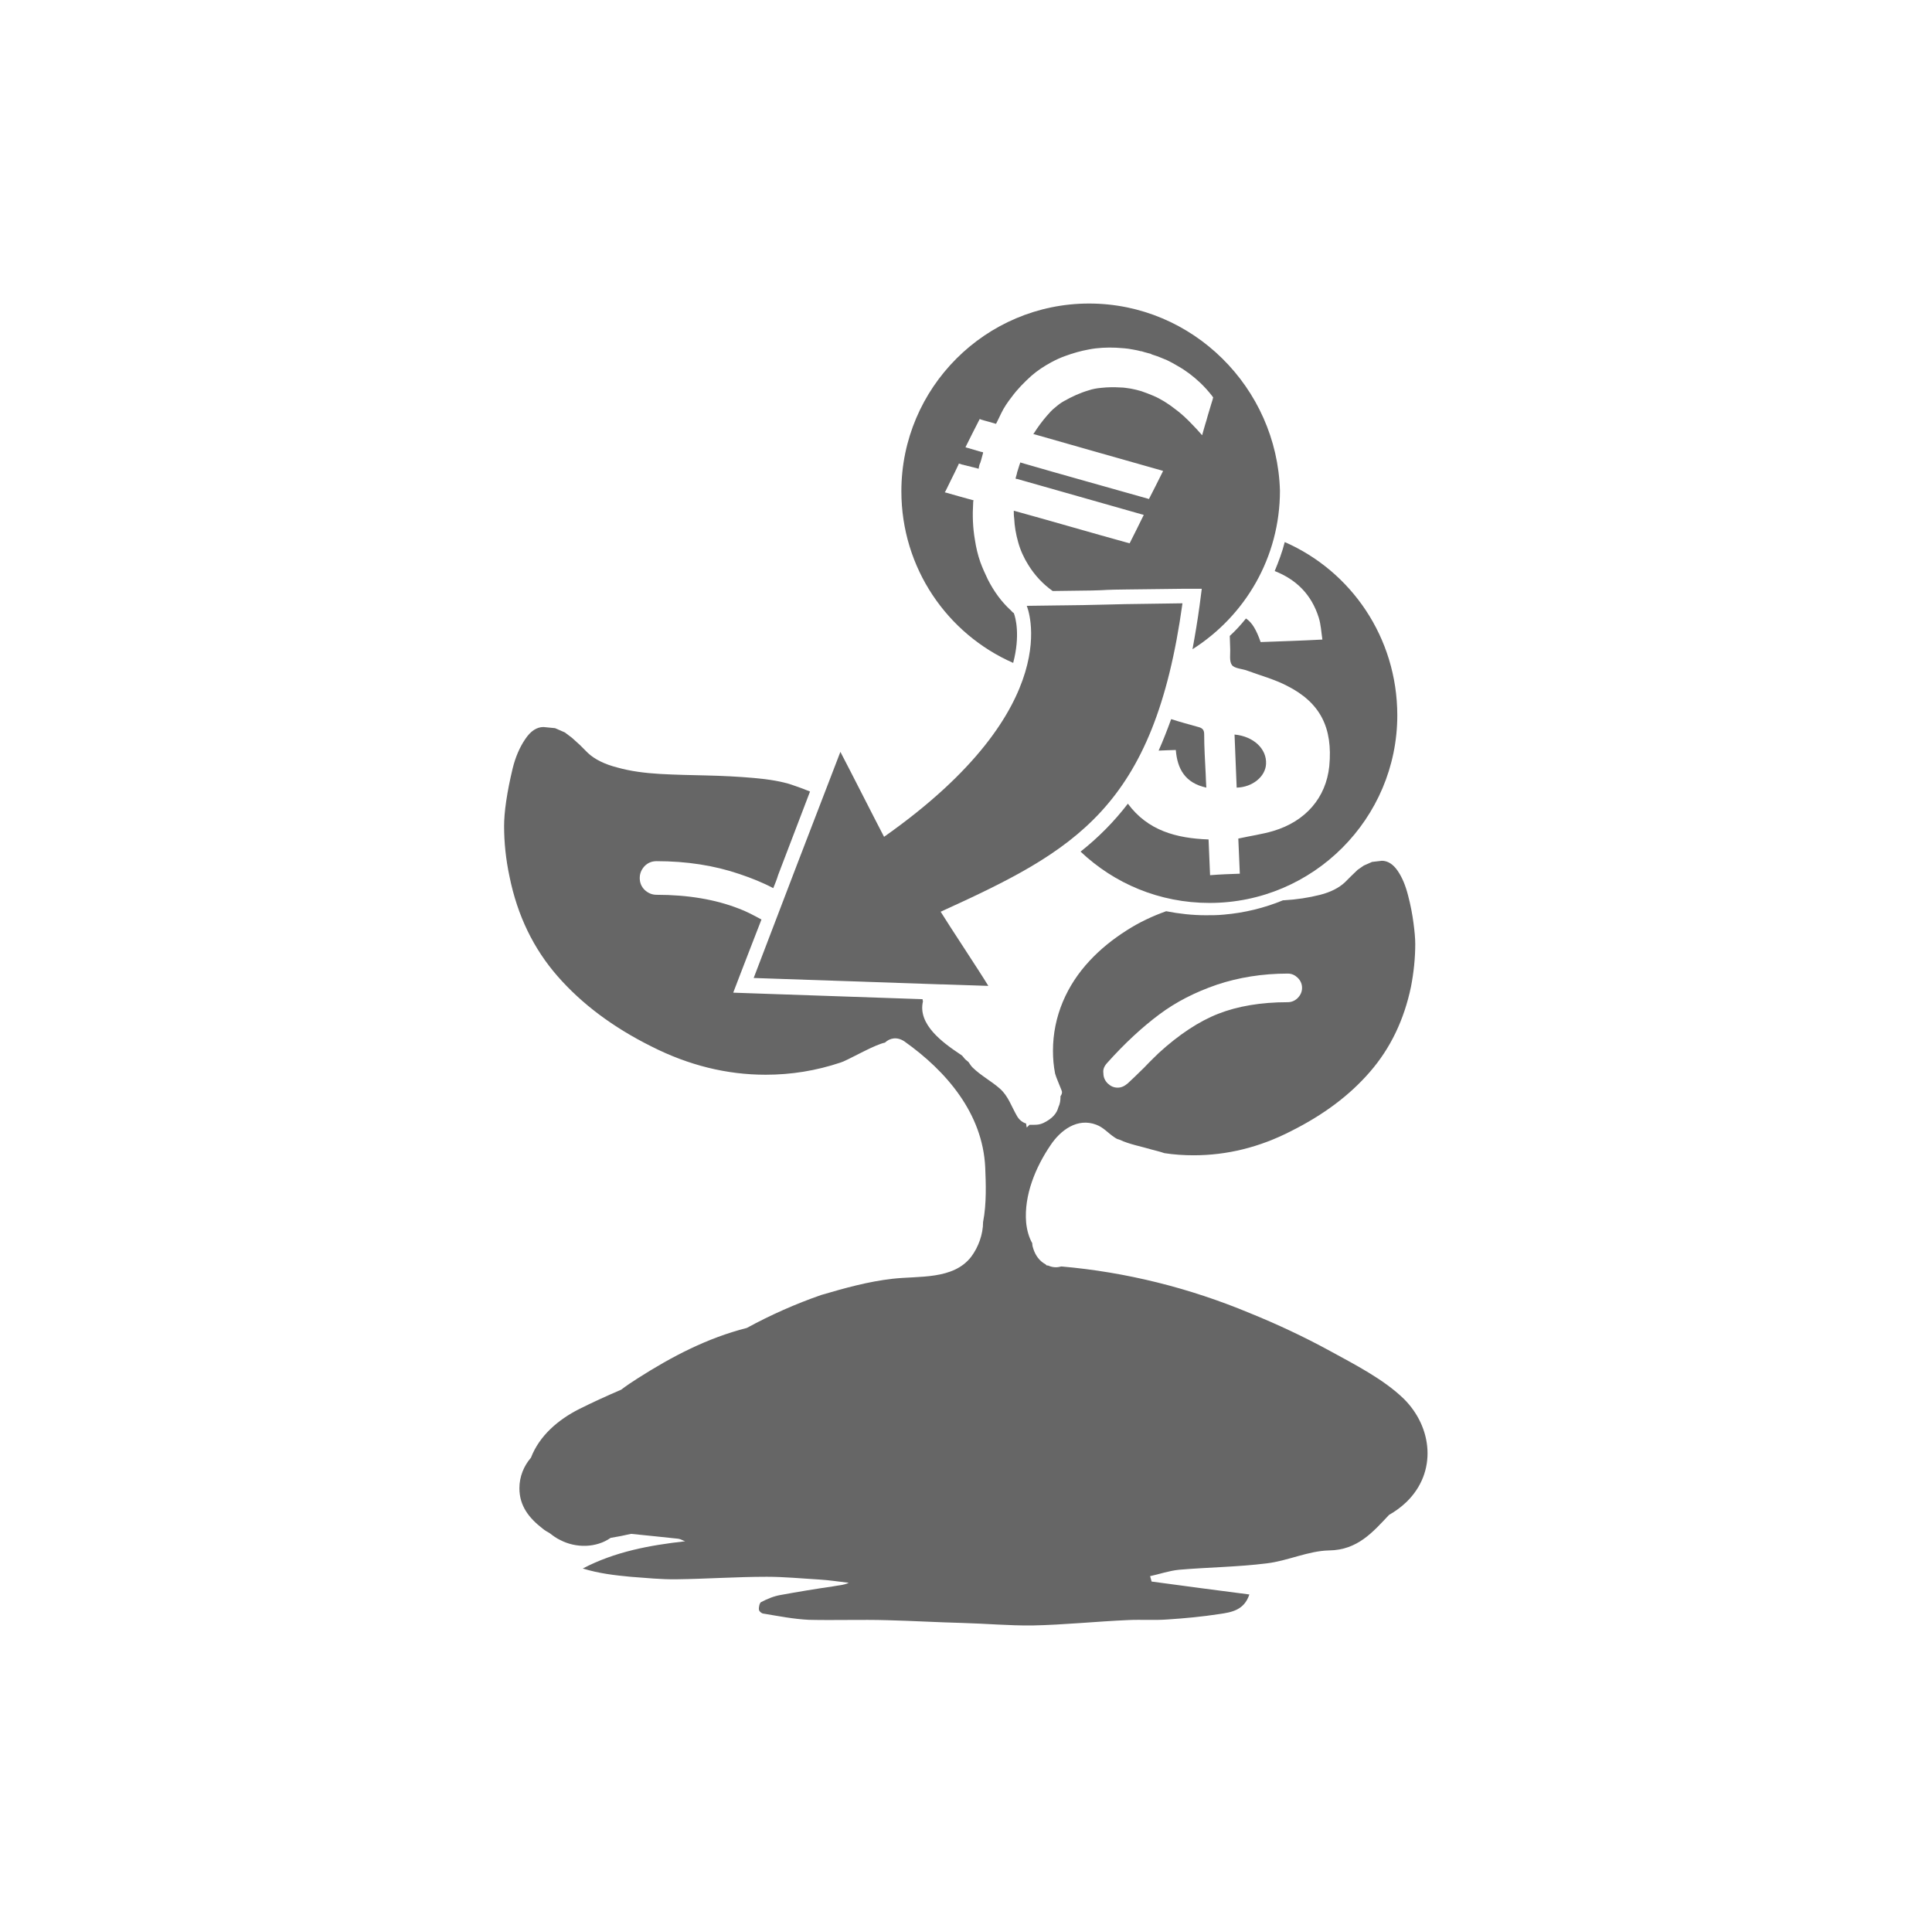 <?xml version="1.0" encoding="utf-8"?>
<!-- Generator: Adobe Illustrator 19.1.0, SVG Export Plug-In . SVG Version: 6.00 Build 0)  -->
<svg version="1.0" id="Layer_2" xmlns="http://www.w3.org/2000/svg" xmlns:xlink="http://www.w3.org/1999/xlink" x="0px" y="0px"
	 viewBox="290 -288.6 1539.6 1536.6" enable-background="new 290 -288.6 1539.6 1536.6" xml:space="preserve">
<g display="none" opacity="0.6">
	<g display="inline">
		<path fill="#E5FF1D" d="M1064.5,1258.1c431.6,1.1,778.7-343.8,778.5-773.6c-0.2-430-347.3-774.4-779.1-773.1
			c-428.7,1.3-771.6,342.2-773.9,769C287.7,910.8,632.5,1257,1064.5,1258.1z M1068.5,1218.9c-403-9.5-731.9-305.6-736.4-727.5
			c-4.3-405.4,300-734.7,732.1-738c416.5-3.1,735.2,320.2,737.9,733.8C1804.7,888.8,1471.3,1215.3,1068.5,1218.9z"/>
	</g>
	<path display="inline" fill="#E5FF1D" d="M1481.1,214.1c0.4-45.1-18.8-57.4-60.9-57.2c-236.8,1.2-473.6,0.3-710.4,1
		c-13.2,0-30.5-2.9-41.7,3c-31,2.1-23.7,34.4-23.8,55.9c-0.7,168.5,0.6,336.9-1,505.4c-0.4,45.1,18.8,57.4,60.9,57.2
		c236.8-1.2,473.6-0.3,710.4-1c13.2,0,30.5,2.9,41.7-3c31-2.1,23.7-34.4,23.8-55.9C1480.8,551,1479.5,382.5,1481.1,214.1z
		 M1084.7,723.5c-104.6,0-209.2-3-313.6,1.1c-58.4,2.3-73.2-19.8-72.1-74.4c3.1-143.9,1.4-287.9,0.6-431.9c0-1.9,0-3.9,0.1-5.9
		c2.7-0.1,5.3-0.2,7.8-0.2c110.7,0.8,221.4,0.4,332.1,0.4c104.6,0,209.2,3,313.6-1.1c58.4-2.3,73.2,19.8,72.1,74.4
		c-3.1,143.9-1.4,287.9-0.6,431.9c0,1.9,0,3.9-0.1,5.9c-2.7,0.1-5.3,0.2-7.8,0.2C1306.2,723.1,1195.4,723.5,1084.7,723.5z"/>
</g>
<g>
	<g>
		<g id="Layer_1_1_">
			<g>
				<path fill="#666666" d="M1108.2,194.2c0,0,34.6,79.7-113.7,184.1c-6.3-12-28-54.8-34.8-67.7c-23.4,60.6-46,119.6-69.1,180.2
					c50.2,1.7,99.1,3.4,149.3,5.1c0.5,0,1.2,0,1.4,0c12,0.3,23.9,0.9,36.3,1.2c-7.4-12.2-31.2-48-38-59.1
					c107.1-48.8,170.2-82.8,192.7-245.8C1137.4,193.4,1204.4,193.1,1108.2,194.2z"/>
				<g id="Money_1_">
					<g>
						<g>
							<path fill="#666666" d="M1408.7,826.2c-16-15.6-39.4-27.5-58.9-38.2c-20.9-11.4-42.3-21.4-64-30.2c-48-20-98.4-32.6-150-37.1
								c-3.2,0.9-6.3,0.9-9.5-0.3c-0.5-0.3-1.2-0.5-1.7-0.5c-0.3,0-0.3,0-0.5,0c-0.3-0.3-0.5-0.5-0.9-0.9c-4.9-2.6-8-7.1-9.7-12.2
								c-0.5-1.4-0.9-2.9-0.9-4.6c-2.6-4.6-4.3-10.3-4.9-16.8c-1.7-21.4,7.4-43.6,19.5-61.4c8-12,21.4-21.9,36.3-16.3
								c6,2.2,9.5,6.8,14.9,10.3c0.9,0.5,1.7,1.2,2.9,1.4c0.3,0,0.5,0.3,0.9,0.3c7.8,3.7,17.5,5.4,25.4,7.8
								c3.4,0.9,6.8,1.7,10.3,2.9c7.8,1.2,15.4,1.7,23.4,1.7c26.3,0,52.3-6.3,77.4-19.2c25.8-12.9,46.8-28.5,63.1-47.4
								c16.3-18.8,27.1-41.4,32.6-67.7c2.2-11.4,3.4-22.9,3.4-34c0-4.6-0.5-10-1.4-16.8c-0.9-6.8-2.2-13.9-4.3-21.9
								c-2-7.8-4.6-14.3-8.3-19.7c-3.7-5.4-8-8-12.6-8l-7.8,0.9l-6.6,2.9l-4.9,3.4l-5.1,4.9l-5.1,5.1c-4.6,4.3-11.2,7.8-20,10
								c-8.8,2.2-18.3,3.7-28.8,4.3c-0.3,0-0.5,0-0.5,0c-14.6,6-30.5,10-47.1,11.4c-4.9,0.5-9.7,0.5-14.6,0.5l0,0
								c-10.5,0-21.2-1.2-31.4-3.2c-10.9,3.9-21.4,8.8-31.2,15.1c-11.2,7.1-21.2,15.1-30,24.6c-8.8,9.5-16,20.2-21.2,32.6
								c-5.1,12.2-7.8,25.4-7.8,38.8c0,6.3,0.5,12.2,1.7,18.3c0.3,1.2,1.2,3.7,2.9,7.8c1.7,4.1,2.6,6.3,2.6,6.8
								c0,1.2-0.3,2.2-1.2,3.4c0,3.2-0.3,6-1.7,8.8c-1.2,4.9-4.9,9.2-12,12.6c-2.6,1.2-4.9,1.4-7.1,1.4c-1.4,0-2.6,0-3.9,0
								c-0.9,0.9-1.4,1.4-2.2,2.2c-0.3-1.2-0.3-2-0.5-3.2c-2.9-0.9-5.4-2.9-7.1-5.7c-4.6-7.8-7.1-16.3-13.9-22.2
								c-6.8-6-15.1-10.3-21.7-16.8c-1.4-1.4-2.2-2.9-3.2-4.3c-1.4-1.2-2.9-2.2-3.9-3.7c-0.5-0.5-0.9-1.2-1.2-1.4
								c-0.5-0.5-1.4-0.9-2-1.4c-13.1-8.8-33.6-23.4-29.2-41.9c0-0.3-0.3-0.9-0.3-1.2c0,0,0-0.3,0-0.5c-41.9-1.4-83.1-2.9-125.1-4.3
								l-25.8-0.9l5.7-14.9c5.7-14.6,11.2-29.2,16.8-43.4c-6.3-3.4-12.2-6.6-18.3-8.8c-18.3-7.1-40-10.9-65.3-10.9
								c-3.7,0-6.8-1.4-9.5-3.9c-2.6-2.6-3.9-5.7-3.9-9.5c0-3.7,1.4-6.8,3.9-9.5c2.6-2.6,5.7-3.9,9.5-3.9c23.9,0,46,3.4,66.2,10.3
								c9.5,3.2,18.5,6.8,26.8,11.2c1.4-3.4,2.9-7.1,3.9-10.5c8.5-21.9,16.8-44.3,25.4-66.5c-4.9-2-9.5-3.7-14.6-5.4
								c-7.8-2.6-17.7-4.3-30.2-5.4s-24.8-1.7-37.5-2c-12.6-0.3-24.8-0.5-37.1-1.2c-12.2-0.7-23.7-2.2-34-5.1
								c-10.3-2.6-18.3-6.6-23.7-11.7l-6.3-6.3l-6.3-5.7l-5.7-4.3l-7.8-3.4l-9.2-0.9c-5.4,0-10.3,3.2-14.6,9.7
								c-4.3,6.3-7.8,14.3-10,23.4c-2.2,9.2-3.9,17.7-5.1,25.8c-1.2,8-1.7,14.9-1.7,20c0,13.1,1.4,26.6,4.3,40.2
								c6.3,31.2,19.2,57.7,38.5,79.7c19.2,21.9,44,40.5,74.5,55.7c29.7,15.1,60.2,22.6,91.1,22.6c20.5,0,40.2-3.2,59.7-9.7
								c2-0.5,8.3-3.7,18.3-8.8c7.8-3.9,13.4-6.3,17.1-7.1c3.9-3.7,9.7-4.9,15.6-0.9c33.4,23.7,62.3,57.4,64.3,100.3
								c0.5,12.2,1.2,28.8-1.7,43.6c0,9.7-3.7,20-9.5,27.7c-14.3,18.5-41.7,15.1-62.6,17.5c-19.5,2.2-38,7.4-56.8,12.9
								c-20.5,7.1-40.5,16-59.4,26.3c-31.4,8-59.4,22.6-86.7,40c-4.6,2.9-9.2,6-13.4,9.2c-11.4,4.9-22.6,10-33.4,15.4
								c-16.8,8.5-31.7,21.2-38.5,38.8c-5.7,6.6-9.2,15.1-9.2,24.3c0,14.3,7.8,23.9,18.5,32.2c1.7,1.4,3.7,2.6,5.7,3.7
								c2.6,2,5.1,3.9,8.3,5.4c12.6,6.6,28.8,6.3,40.2-1.7c5.4-0.9,11.2-2,16.3-3.2c12.6,1.2,25.1,2.6,37.7,3.9c2,0.3,3.4,1.4,5.4,2
								c-28.5,3.2-56,8.3-81.6,21.7c12.6,3.9,25.1,5.4,38,6.6c12.2,0.9,24.6,2.2,36.8,2c23.9-0.3,48-2,71.9-2
								c13.9,0,28,1.4,41.9,2.2c8,0.5,15.6,1.7,23.4,2.6c-4.3,2-8.5,2-12.9,2.9c-13.9,2-27.7,4.3-41.4,6.8
								c-5.4,0.9-10.9,3.2-15.6,5.7c-1.2,0.5-2,4.3-1.7,6c0,1.2,2.2,3.2,3.9,3.2c12,2,23.7,4.3,35.8,4.9c20.9,0.5,41.7-0.3,62.6,0.3
								c20,0.5,40,1.7,59.9,2.2c18.5,0.5,37.1,2.2,55.7,2c25.4-0.5,50.9-3.2,76.2-4.3c10.5-0.5,21.2,0.3,31.7-0.5
								c13.7-0.9,27.5-2.2,41.1-4.3c9.5-1.4,19.7-2.9,23.9-15.6c-26.3-3.4-52.3-6.8-77.9-10.3c-0.3-0.9-0.5-2-1.2-4.3
								c7.8-1.7,15.1-4.3,23.1-5.1c23.4-2,46.8-2.2,69.9-5.1c16.8-2,33.1-10,49.7-10.3c22.6-0.3,34.8-14.6,47.7-28.3
								c5.1-2.9,9.7-6.3,13.9-10.3C1435.5,884.4,1431.4,848.7,1408.7,826.2z M1172.2,558.6c14.3-16,28.3-28.8,41.7-38.8
								c13.4-10,28.5-17.7,46-23.7c17.1-5.7,36-8.8,56.3-8.8c3.2,0,5.7,1.2,8,3.4c2.2,2.2,3.4,4.9,3.4,8s-1.2,5.7-3.4,8
								c-2.2,2.2-4.9,3.4-8,3.4c-21.4,0-40,3.2-55.3,9.2c-15.4,6-31.4,16.6-47.4,31.2c-2.2,2.2-6.3,6-11.7,11.7
								c-5.4,5.4-10,9.7-13.1,12.6c-2.6,2.2-5.1,3.4-8,3.4c-3.2,0-5.7-1.2-8-3.4c-2.2-2.2-3.4-4.9-3.4-8
								C1168.8,563.7,1169.9,561.2,1172.2,558.6z"/>
						</g>
					</g>
					<path display="none" fill="#666666" d="M1399.7,266.5c-4.9-55.3-39.2-101.1-86-123c-3.2,11.4-7.4,22.6-12.6,32.9
						c8.8,3.9,16.8,10,22.9,18.8c5.7,8,8.8,18.5,9.2,29.2c-15.1,1.4-30.5,2.6-46.3,3.9c-2-6.6-4.3-13.1-10.5-16.8
						c-3.9,4.3-8.3,8.3-12.6,12.2c0.5,5.7,1.2,11.7,1.2,17.5c0.3,4.6,1.4,6.3,6,7.4c12.6,3.2,25.1,6,37.1,11.4
						c27.1,11.7,38,31.4,35.8,60.6c-2,25.8-18.3,44.3-44.8,51.7c-6.8,2-13.9,3.4-21.7,5.1c0.9,8.8,1.4,17.5,2.2,26.6
						c-7.8,0.9-15.1,1.4-22.9,2c-0.9-8.8-1.4-17.5-2.2-26.8c-24.8,0.3-47.1-5.1-63.1-25.1c-1.4-2-2.6-3.9-3.9-6.3l-19.2,56.5
						c27.5,18,60.6,27.5,95.4,24.3C1346.1,421.2,1407.2,348.7,1399.7,266.5z"/>
					<path display="none" fill="#666666" d="M1186.8,190.8l36.3,0.9c20.2-24.8,47.1-44.6,78.2-56l3.4-5.1
						c14.6-75.7-31.2-151-106.5-171.9c-79.7-22.2-161.9,23.9-184.4,103.7c-12.9,46.5-2.2,94.2,24.6,129.9l49.9-0.5
						c-3.9-4.9-7.4-10.3-10.9-16c-2-3.2-3.4-6.8-4.6-10.5c-2.2-6.8-4.3-13.4-5.4-20.5c-1.7-10.3-2.2-20.5-1.7-30.9
						c0-0.5,0.3-1.4,0-2.2c-0.3-0.3-0.9-0.3-0.9-0.3c-7.4-2-14.3-3.9-21.7-6c-0.3,0-0.3-0.3-0.9-0.3v-0.3c0.3,0,0.3,0,0.3-0.3
						c0.3-0.3,0.5-1.2,0.9-1.4c1.4-2.6,2.9-5.7,3.9-8.3c1.7-3.4,3.4-6.8,4.9-10.3c0.3-0.9,0.9-1.4,1.2-2.2c0.3,0,0.9,0.3,0.9,0.3
						c4.9,1.4,9.5,2.6,14.3,3.9c0.3,0,0.3,0.3,0.9,0.3h0.3c0-0.3-0.5-0.5-0.3-1.2c0.3-0.9,0.5-1.4,0.9-2.2c0.3-2.2,1.2-3.9,1.7-6.3
						c0.3-0.9,0.5-1.4,0.9-2.2c0.3-0.3,0.3-1.2,0.5-1.4c-0.3,0-0.3-0.3-0.9-0.3c-4.3-1.2-8.8-2.2-13.1-3.7c-0.3,0-0.3,0-0.9-0.3
						c0,0-0.3,0-0.3-0.3c3.9-7.8,7.4-15.1,11.4-22.9c0.3,0,0.5,0,0.9,0.3c3.7,0.9,7.4,2,11.4,2.9c0.3,0,0.3,0.3,0.9,0.3l0.3-0.3
						c2-3.7,3.9-7.8,6-11.2c3.9-6.8,8.8-13.1,14.3-19.5c7.4-7.8,16-14.3,26-19.5c8.8-4.9,18.8-8,28.3-9.7c5.1-1.2,10.3-1.4,15.4-1.7
						c6.8-0.3,13.1,0.3,20,1.4c2.2,0.3,4.9,0.9,6.8,1.4h0.3c2.6,0.5,5.1,1.4,7.8,2l0.3,0.3c1.4,0.5,2.9,1.2,4.6,1.4
						c2.2,0.9,4.9,1.7,7.1,2.9c3.4,1.2,6.6,3.2,9.5,5.1c6.6,3.7,12.9,8,18.3,13.4c3.7,3.4,6.6,6.8,9.7,10.5c0.3,0.3,0.5,0.9,0.9,1.2
						c0,0.3-0.3,0.9-0.3,1.2c-0.5,1.4-0.5,2.6-1.2,3.9c-1.2,4.3-2.2,8.5-3.4,12.9c-0.5,2.6-1.4,5.1-2,7.8c-0.5,1.4-1.2,2.9-1.2,4.3
						c0,0,0,0.3-0.3,0.3c0,0,0,0.3-0.3,0.3c-0.3-0.3-0.9-0.5-0.9-1.2c-5.1-5.7-10-11.2-15.6-16c-3.4-3.2-6.8-5.7-10.5-8
						c-4.6-3.2-9.7-5.7-14.9-7.8c-2.2-1.2-4.9-1.7-7.1-2.6c-1.2-0.5-2.6-0.5-3.9-0.9c-2.2-0.3-4.9-0.9-6.8-1.2
						c-2.6-0.3-5.1-0.5-8-0.5c-4.6,0-9.2,0.3-13.7,0.5c-3.4,0.5-6.8,0.9-10.3,2.2c-6.8,2-12.9,4.9-18.8,8.5c-2.9,1.7-5.7,3.7-8.3,6
						c-2,1.7-3.7,3.7-5.1,5.4c-3.9,4.6-7.4,9.2-10.9,14.6c-0.3,0.3-0.3,0.9-0.9,0.9c0.3,0,0.9,0.3,1.2,0.3
						c34.3,9.7,68.5,19.2,102.8,28.8c0.3,0,0.3,0.3,0.9,0.3c0,0,0.3,0,0.3,0.3v0.3c-1.7,3.4-3.4,6.8-4.9,10.3c-2,3.7-3.7,8-5.7,11.7
						c0,0.3-0.3,0.9-0.5,0.9s-0.9-0.3-1.2-0.3c-34-9.5-68.2-19.2-102-28.5c-0.3,0-0.3-0.3-0.9-0.3h-0.3l0,0c-0.9,2.2-1.2,3.9-2,6.3
						c-0.3,1.2-0.5,1.7-0.5,2.9c-0.3,1.2-0.3,2.2-0.9,3.4c0,0.3-0.3,0.3,0,0.5c0.3,0.3,0.9,0.3,1.2,0.3c34,9.5,67.4,18.8,101.3,28.3
						c0.3,0,0.3,0.3,0.9,0.3c0,0,0.3,0,0.3,0.3c-0.5,1.2-11.2,22.6-11.4,22.9l0,0l0,0l0,0l0,0l0,0l0,0l0,0l0,0l0,0l0,0l0,0
						c-30.9-8.8-62.3-17.5-93.3-26.3l0,0l0,0l0,0l0,0l0,0l0,0l0,0l0,0l0,0l0,0l0,0l0,0v0.3c0,6.8,0.9,13.7,2,20.2
						c2,8.3,5.1,16.3,9.7,23.4c5.4,9.2,12.9,16.3,21.4,22.2c2.2,1.4,4.6,3.2,7.4,4.3l25.8-0.5L1186.8,190.8z"/>
				</g>
			</g>
			<g>
				<path fill="#666666" d="M1273.8,296.8c0.5,14.3,1.2,28.3,1.7,42.3c12.6-0.3,22.9-8.8,23.4-18.8
					C1299.6,308.2,1288.9,298.2,1273.8,296.8z"/>
			</g>
			<path fill="#666666" d="M1157.9-46.7c-82.5,0-149.6,67.2-149.6,149.6c0,61.1,36.5,113.7,89.1,136.8c5.7-21.7,2-36,0.5-39.7
				c-0.9-0.5-1.7-1.4-2.2-2c-7.8-7.1-13.7-15.4-18.5-24.8c-2.2-4.6-4.3-9.2-6-13.9c-2-5.7-3.4-11.7-4.3-17.7
				c-1.7-9.7-2-19.5-1.4-29.2c0-0.9,0-1.4,0.3-2.2c-0.3-0.3-0.5-0.3-0.9-0.3c-7.1-2-14.3-3.9-21.4-6c-0.3,0-0.5,0-0.5-0.3v-0.3
				c0.3,0,0.3-0.3,0.5-0.5c1.7-3.4,3.4-6.8,4.9-10c1.7-3.4,3.4-6.8,5.1-10.5c0.3-0.5,0.5-0.9,0.5-1.4c0.9,0,1.4,0.3,2,0.5
				c0.5,0.3,1.4,0.3,2,0.5c0.5,0.3,1.4,0.3,2,0.5c0.5,0.3,1.4,0.3,2,0.5s1.4,0.3,2,0.5c0.5,0.3,1.4,0.3,2,0.5c0.5,0.3,1.4,0.3,2,0.5
				c0.5,0.3,1.4,0.5,2,0.5c0-0.3,0-0.3,0-0.3c0-0.3,0-0.3,0-0.5c0.3-1.4,0.5-2.6,1.2-3.9c0.9-2.6,1.4-5.1,2.2-7.8c0-0.3,0-0.3,0-0.5
				c-0.5-0.3-1.2-0.3-2-0.5c-0.5-0.3-1.2-0.3-1.7-0.5c-0.5-0.3-1.2-0.3-1.7-0.5c-0.5-0.3-1.2-0.3-1.7-0.5c-0.5-0.3-1.2-0.3-1.7-0.5
				c-0.5-0.3-1.2-0.3-1.7-0.5c-0.5-0.3-1.2-0.3-1.7-0.5s-1.2-0.3-1.7-0.5v-0.3c3.7-7.4,7.4-14.9,11.2-22.2l0,0l0,0
				c0.3,0,0.5,0,0.9,0.3c3.7,1.2,7.4,2,11.2,3.2c0.3,0,0.5,0.3,0.9,0.3c0-0.3,0.3-0.3,0.3-0.5c1.2-2.6,2.6-5.1,3.9-8
				c2.2-4.6,5.1-8.8,8.3-12.9c4.6-6.3,10-11.7,15.6-16.8c4.9-4.3,10.3-7.8,16-10.9c3.7-2,7.4-3.7,11.4-5.1c6-2.2,12-3.9,18.5-5.1
				c7.1-1.4,14.6-1.7,21.7-1.4c4.3,0.3,8.8,0.5,13.1,1.4c2.2,0.3,4.6,0.9,6.6,1.4c0.3,0,0.3,0,0.5,0c2.6,0.9,5.1,1.4,7.8,2.2
				c0,0.3,0.3,0.3,0.3,0.3c1.7,0.5,3.4,1.2,5.1,1.7c2.2,0.9,4.9,2,7.1,2.9c2.9,1.4,5.7,2.9,8.5,4.6c6.6,3.7,12.6,8.3,18,13.4
				c3.4,3.2,6.6,6.8,9.5,10.5c0.3,0.3,0.5,0.9,0.9,1.2c0,0.3-0.3,0.5-0.3,1.2c-0.3,1.4-0.9,2.6-1.2,3.9c-1.2,4.3-2.6,8.3-3.7,12.6
				c-0.9,2.6-1.4,4.9-2.2,7.4c-0.3,1.4-0.9,2.9-1.2,4.3v0.3c0,0,0,0.3-0.3,0.3c-0.3-0.3-0.3-0.3-0.5-0.5c-2.2-2.6-4.6-5.1-6.8-7.4
				c-4.6-4.9-9.5-9.5-14.9-13.4c-5.1-3.9-10.5-7.4-16.6-10c-3.2-1.4-6.6-2.6-9.7-3.7c-2.9-0.9-5.4-1.4-8.3-2c-2.6-0.3-5.1-0.9-8-0.9
				c-5.1-0.3-10.3-0.3-15.6,0.3c-3.4,0.3-6.8,0.9-10,2c-6.8,2-13.1,4.9-19.5,8.5c-2.6,1.4-4.9,3.2-7.1,5.1c-2.6,2-4.6,4.3-6.6,6.6
				c-3.7,4.3-7.1,8.8-10.3,13.9l-0.3,0.3l-0.3,0.3c0.3,0,0.5,0.3,0.9,0.3c33.6,9.7,67.7,19.2,101.3,28.8c0.3,0,0.5,0.3,0.9,0.3h0.3
				c0,0,0,0,0,0.3c-3.7,7.4-7.4,14.9-11.2,22.2l0,0l0,0c-0.3,0-0.5-0.3-0.9-0.3c-33.4-9.5-67.2-18.8-100.5-28.5
				c-0.3,0-0.5-0.3-0.9-0.3h-0.3c0,0,0,0,0,0.3c-0.9,2.2-1.4,4.6-2.2,6.8c-0.3,0.5-0.3,1.4-0.5,2c-0.3,1.2-0.5,2-0.9,3.2
				c0,0.3,0,0.5,0,0.5c0.3,0.3,0.5,0.3,1.2,0.3c33.1,9.5,66.5,18.8,99.6,28.3c0.3,0,0.5,0,0.9,0.3c0,0,0.3,0,0.3,0.3s0,0.3-0.3,0.5
				c-3.7,7.4-7.1,14.6-10.9,21.9l0,0l0,0l0,0l0,0l0,0l0,0l0,0l0,0l0,0l0,0l0,0l0,0c-30.9-8.5-61.4-17.5-92.3-26l0,0l0,0l0,0l0,0l0,0
				l0,0l0,0l0,0l0,0l0,0c0,0.3,0,0.3,0,0.5c0,1.7,0,3.7,0.3,5.4c0.3,6.6,1.4,12.9,3.2,19.2c1.7,6.3,4.6,12.6,8,18
				c5.1,8.3,11.7,15.4,19.5,20.9c30.9-0.3,37.5-0.5,43.4-0.9c7.4-0.3,13.7-0.3,62.3-0.9h13.1l-1.7,13.1c-1.7,12.6-3.7,24.3-5.7,35.1
				c41.9-26.6,69.7-73.1,69.7-126.4C1307.6,20.3,1240.4-46.7,1157.9-46.7z"/>
			<g>
				<path fill="#666666" d="M1223.3,284.5c-3.2,8.8-6.6,17.5-10,25.1c4.6-0.3,9.2-0.3,13.7-0.5c1.2,15.1,7.4,26.3,24.3,30
					c-0.3-3.9-0.3-7.4-0.5-10.9c-0.5-10.5-1.2-21.2-1.2-31.7c0-3.4-1.4-4.9-4.6-5.7C1237.5,288.7,1230.4,286.8,1223.3,284.5z"/>
				<path fill="#666666" d="M1313.8,143.4c-2,8-4.9,15.6-8,23.1c16.8,6.6,29.2,18.3,35.1,37.1c1.7,5.4,2,11.4,2.9,17.5
					c-17.1,0.9-33.1,1.4-49.2,2c-3.4-9.7-6.8-15.6-11.7-18.8c-3.9,4.9-8.3,9.7-12.9,13.9c0,3.2,0.3,6.3,0.3,9.5
					c0.3,4.9-0.9,10.5,1.4,13.7c2.2,2.9,8.3,2.9,12.6,4.6c10.5,3.9,21.4,6.8,31.4,12c26.5,13.4,36.5,33.4,33.6,64
					c-2.6,25.1-18.8,44-44.8,51.7c-8.8,2.6-18.3,3.9-27.7,6c0.3,9.2,0.9,18.3,1.2,28c-8,0.3-15.4,0.5-23.7,1.2
					c-0.3-9.5-0.9-18.8-1.2-28.5c-25.8-0.9-48.5-7.1-64.3-28.5c-11.2,14.6-23.7,27.1-37.7,38.2c26.8,25.4,62.8,40.9,102.8,40.9
					c82.5,0,149.6-67.2,149.6-149.6C1403.4,219.3,1366.6,166.5,1313.8,143.4z"/>
			</g>
		</g>
	</g>
</g>
</svg>
